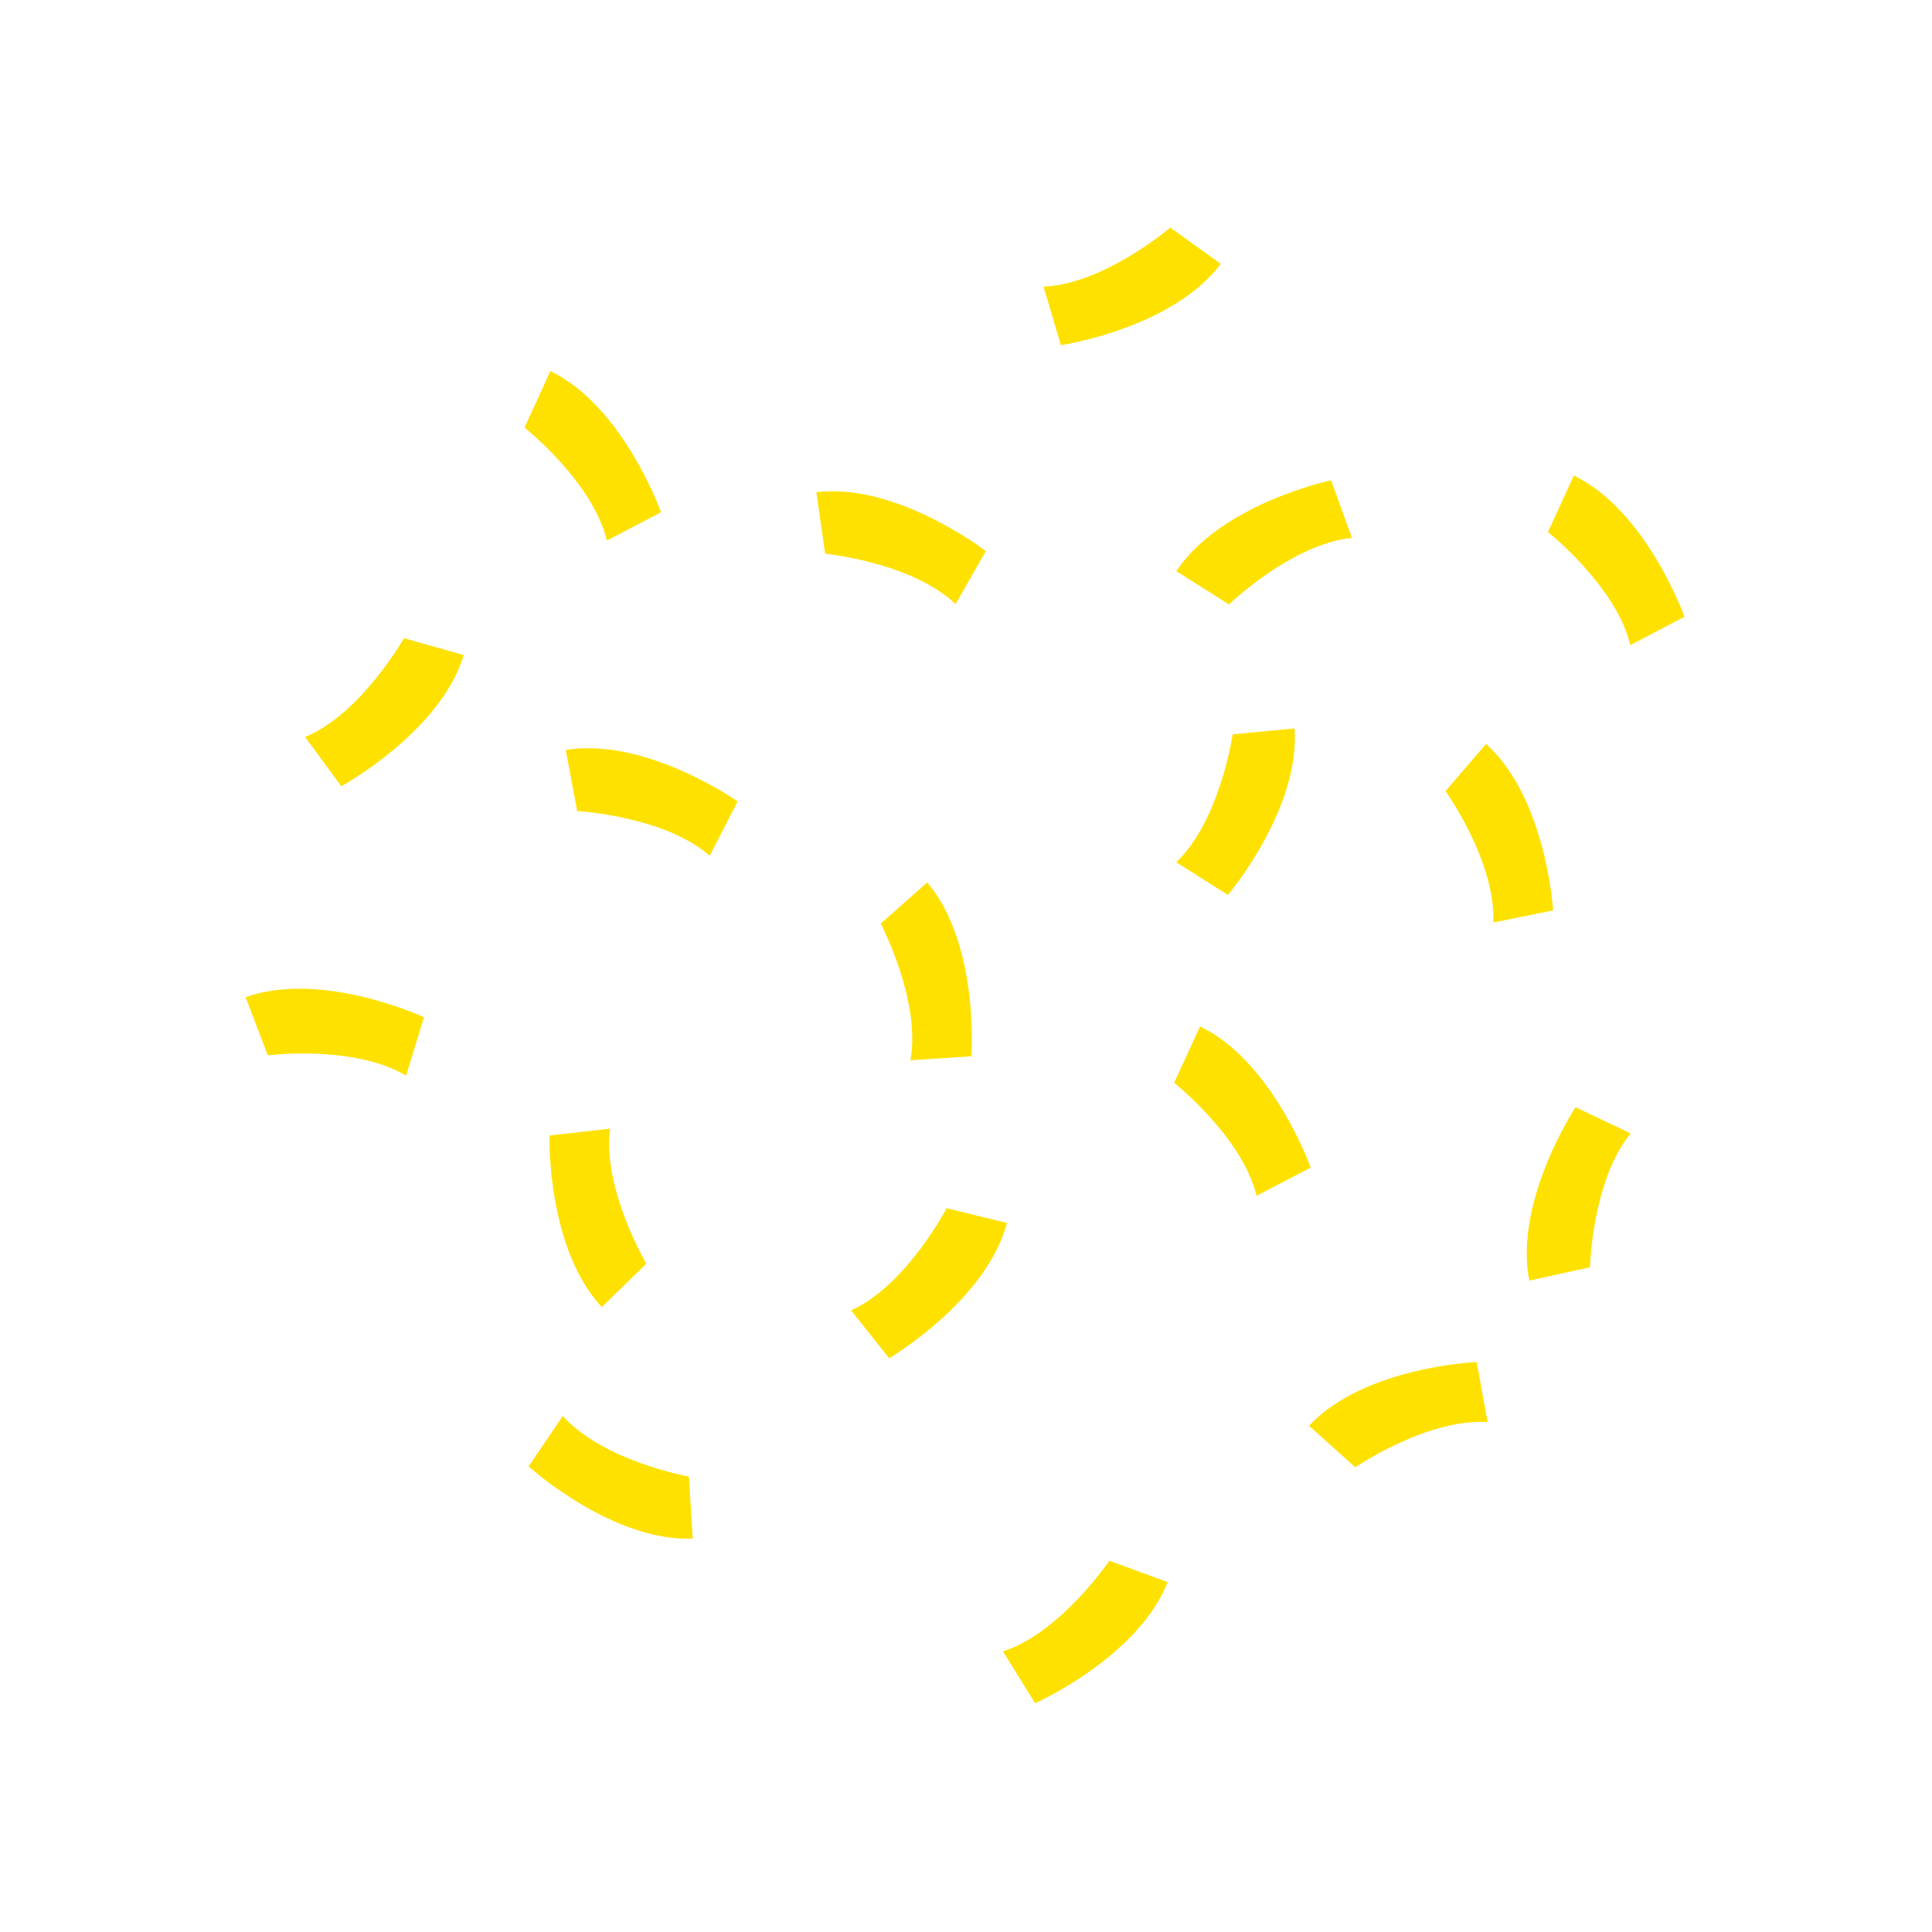<svg id="Layer_1" data-name="Layer 1" xmlns="http://www.w3.org/2000/svg" viewBox="0 0 720 720"><defs><style>.cls-1{fill:#ffe100;}</style></defs><title>pizzagraphics</title><path class="cls-1" d="M586.53,177.23l-9.65,21.05s25.44,20.18,30.7,42.11l20.18-10.53S613.72,190.38,586.53,177.23Z"/><path class="cls-1" d="M553.81,277.24l-15.11,17.55s18.84,26.44,17.81,49l22.3-4.51S576.28,297.43,553.81,277.24Z"/><path class="cls-1" d="M438.38,212.86,458,225.24s23.39-22.51,45.83-24.8L496.05,179S455.06,187.67,438.38,212.86Z"/><path class="cls-1" d="M454.94,98.34l-18.8-13.52s-24.69,21.08-47.23,22l6.45,21.82S436.79,122.49,454.94,98.34Z"/><path class="cls-1" d="M304.23,183.43l3.28,22.92s32.31,3.2,48.61,18.79l11.27-19.77S334.21,179.77,304.23,183.43Z"/><path class="cls-1" d="M205.12,138.28l-9.65,21.05s25.44,20.18,30.7,42.11l20.18-10.53S232.32,151.44,205.12,138.28Z"/><path class="cls-1" d="M172.84,244.13l-22.29-6.29s-16,28.24-36.87,36.82L127.19,293S164,273,172.84,244.13Z"/><path class="cls-1" d="M91.53,371.63l8.26,21.64s32.22-4,51.55,7.6L158,379.09S120,361.45,91.53,371.63Z"/><path class="cls-1" d="M258.17,573.39l-1.44-23.11s-32-5.76-47-22.6L197,546.48S228,574.64,258.17,573.39Z"/><path class="cls-1" d="M224.28,487.11l16.58-16.17s-16.47-28-13.49-50.33l-22.61,2.56S203.64,465,224.28,487.11Z"/><path class="cls-1" d="M210.84,279.5l4.27,22.76s32.42,1.79,49.38,16.66l10.4-20.24S240.64,274.55,210.84,279.5Z"/><path class="cls-1" d="M345.55,328.85l-17.33,15.36s15.11,28.74,11.07,50.92L362,393.66S365.1,351.88,345.55,328.85Z"/><path class="cls-1" d="M482.43,271.47l-23.05,2.2s-4.7,32.13-21,47.67l19.22,12.18S484.67,301.6,482.43,271.47Z"/><path class="cls-1" d="M569.93,477.26l22.62-5s.8-32.46,15.15-49.86l-20.55-9.78S564.08,447.63,569.93,477.26Z"/><path class="cls-1" d="M447.23,382.49l-9.65,21.05s25.44,20.18,30.7,42.11l20.18-10.53S474.42,395.65,447.23,382.49Z"/><path class="cls-1" d="M487.83,531.35l17.24,15.46s26.82-18.31,49.32-16.82l-4.07-22.39S508.46,509.29,487.83,531.35Z"/><path class="cls-1" d="M375.26,455.77l-22.49-5.51s-15,28.79-35.56,38.09l14.14,17.83S367.47,485,375.26,455.77Z"/><path class="cls-1" d="M435.14,589.62l-21.72-8s-18.19,26.89-39.66,33.8l12,19.32S424.07,617.73,435.14,589.62Z"/></svg>